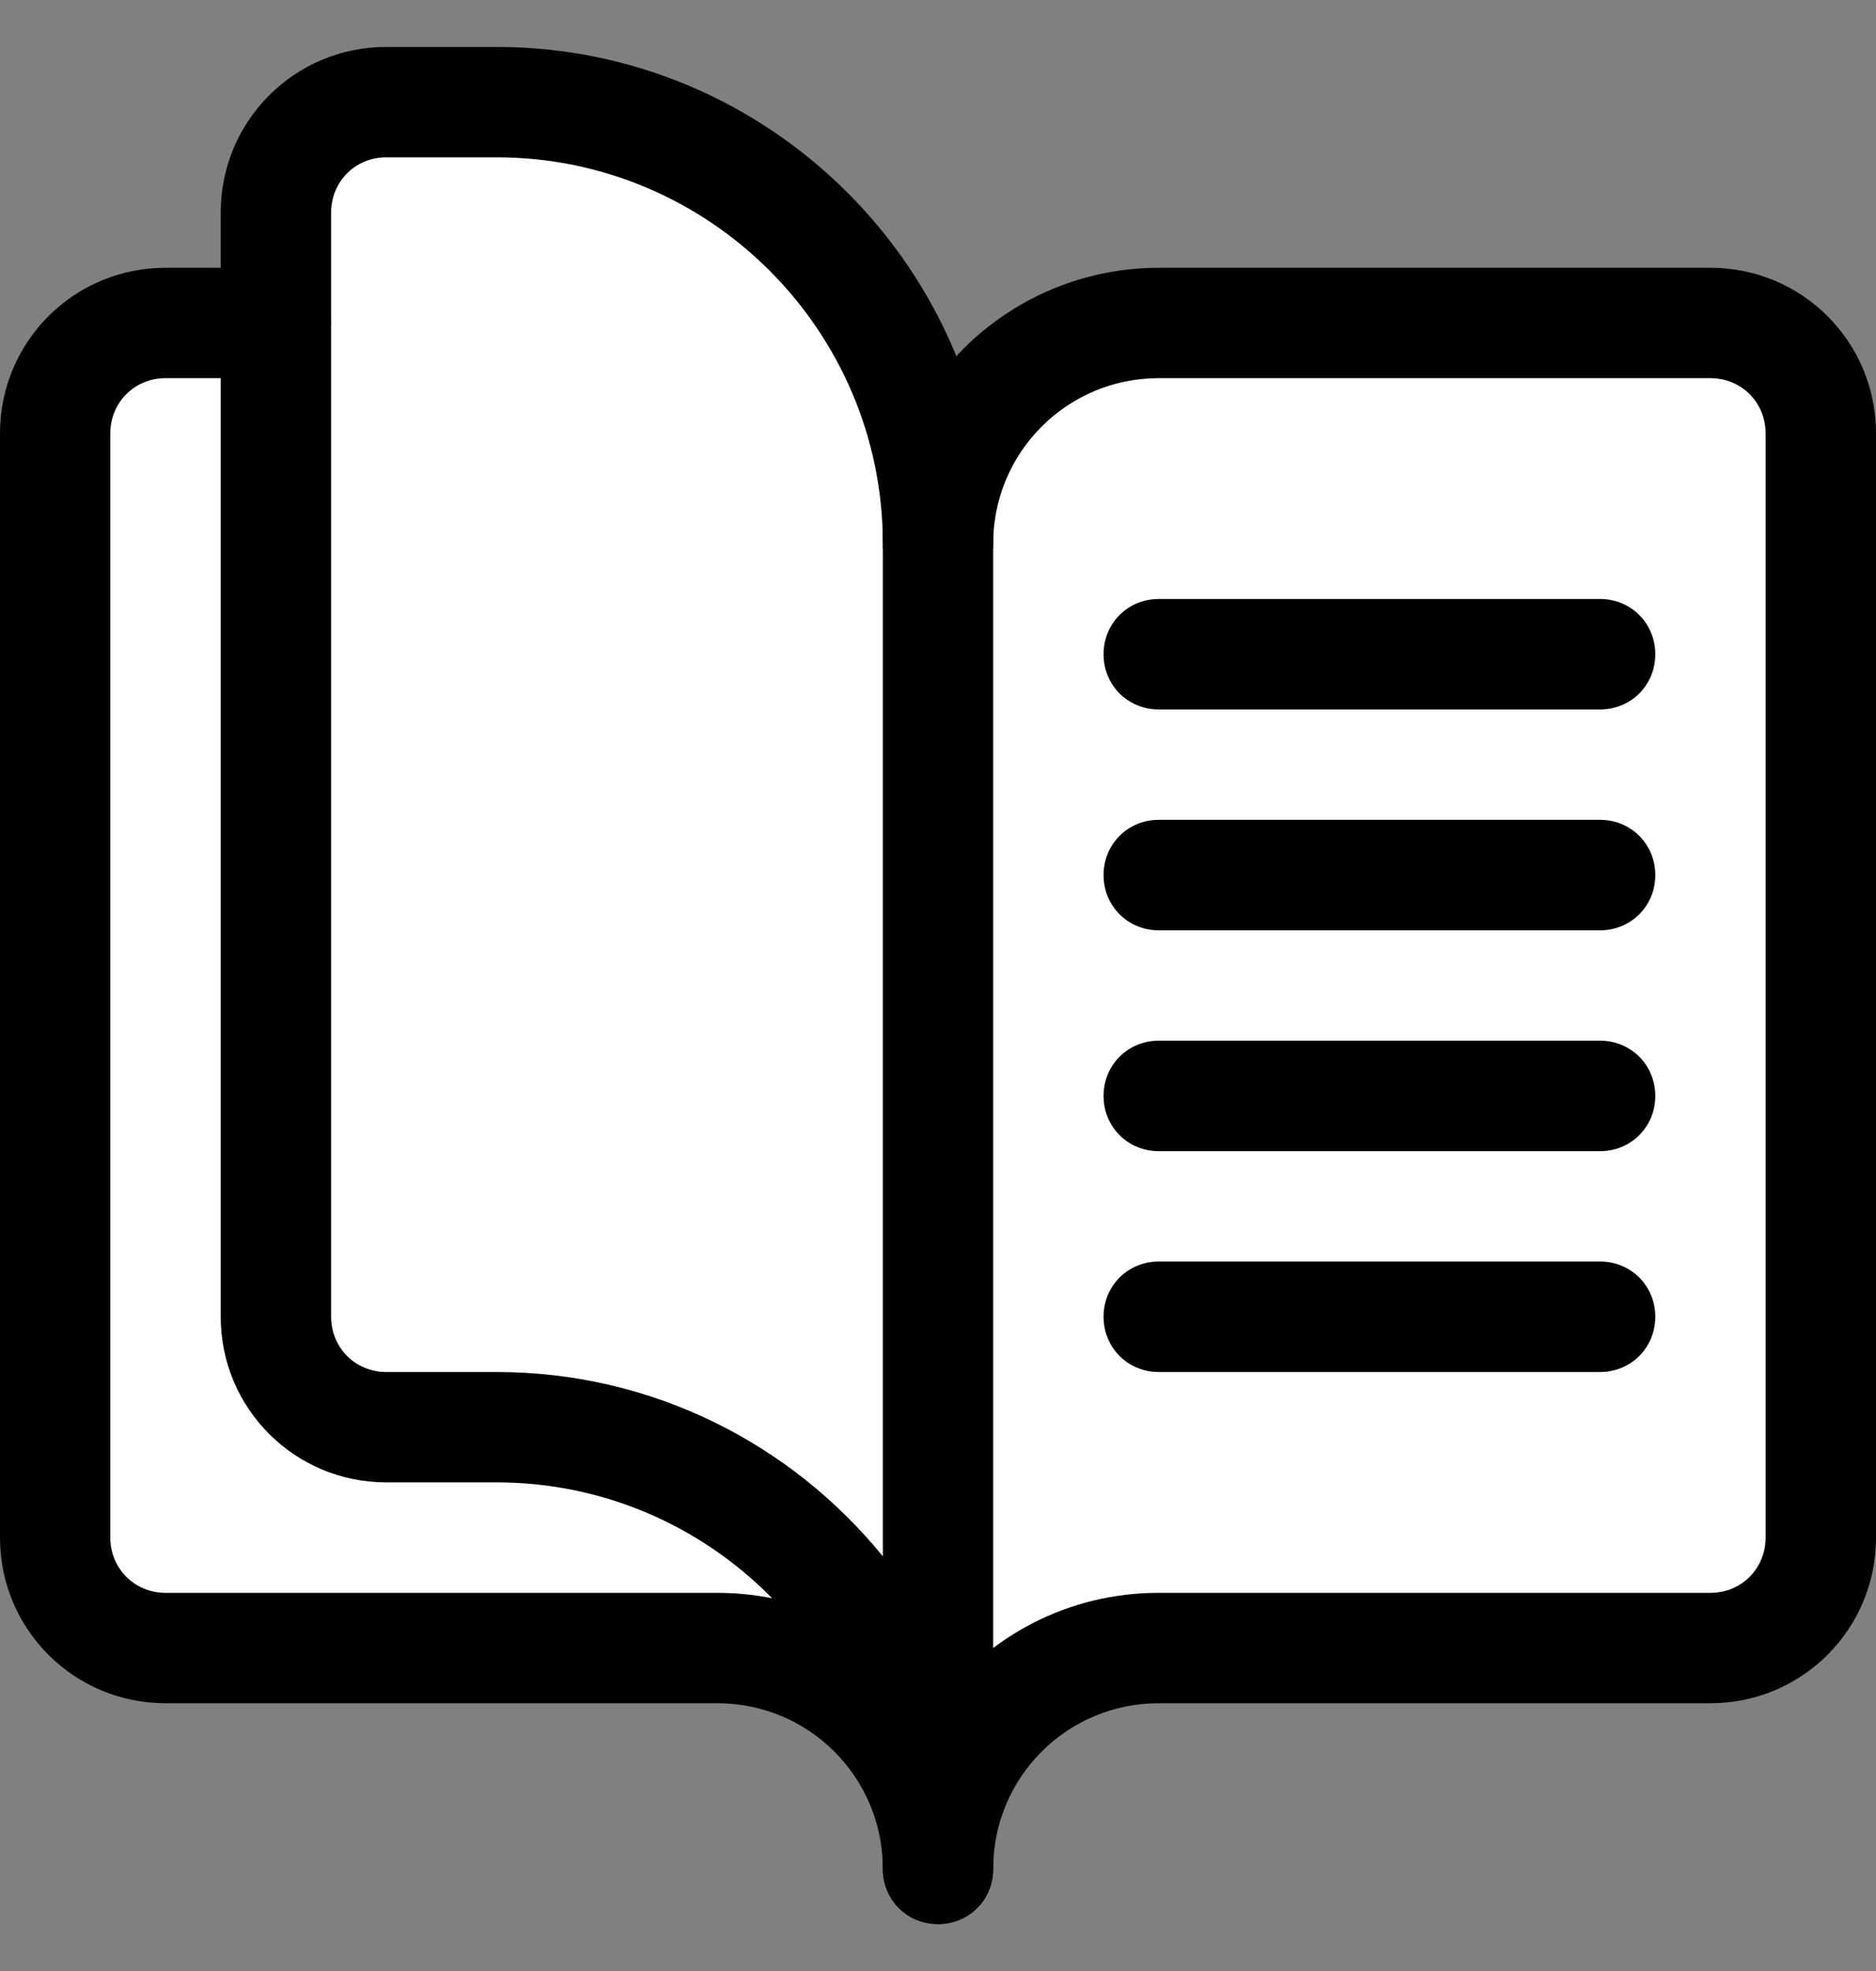 <svg width="20" height="21" viewBox="0 0 20 21" fill="none" xmlns="http://www.w3.org/2000/svg">
<rect x="0" y="0" width="20" height="21" fill="#808080" stroke="none"/>
<path d="M8.953 16.959C8.059 15.841 6.718 15.206 5.294 15.206H4.118C3.471 15.206 2.941 14.676 2.941 14.029V2.265C2.941 1.618 3.471 1.088 4.118 1.088H5.294C7.894 1.088 10 3.194 10 5.794V18.253L8.953 16.959Z" fill="white"/>
<path d="M8.118 17.618C7.553 17.5 7.918 17.594 1.765 17.559C1.118 17.559 0.588 17.029 0.588 16.382V4.618C0.588 3.971 1.118 3.441 1.765 3.441H2.941V14.029C2.941 14.677 3.471 15.206 4.118 15.206H5.294C6.565 15.206 7.765 15.712 8.659 16.629L10 18.006L8.118 17.618Z" fill="white"/>
<path d="M10 5.794C10 4.5 11.059 3.441 12.353 3.441H18.235C18.882 3.441 19.412 3.971 19.412 4.618V16.382C19.412 17.029 18.882 17.559 18.235 17.559H12.353C11.847 17.559 11.365 17.724 10.941 18.041L10 18.759V5.794Z" fill="white"/>
<path d="M10 20.5C9.671 20.5 9.412 20.241 9.412 19.912C9.412 18.935 8.624 18.147 7.647 18.147H1.765C0.788 18.147 0 17.359 0 16.382V4.618C0 3.641 0.788 2.853 1.765 2.853H2.941C3.271 2.853 3.529 3.112 3.529 3.441C3.529 3.771 3.271 4.029 2.941 4.029H1.765C1.435 4.029 1.176 4.288 1.176 4.618V16.382C1.176 16.712 1.435 16.971 1.765 16.971H7.647C8.612 16.971 9.459 17.43 10 18.147C10.541 17.43 11.388 16.971 12.353 16.971H18.235C18.565 16.971 18.823 16.712 18.823 16.382V4.618C18.823 4.288 18.565 4.029 18.235 4.029H12.353C11.377 4.029 10.588 4.818 10.588 5.794C10.588 6.124 10.329 6.382 10 6.382C9.671 6.382 9.412 6.124 9.412 5.794C9.412 5.014 9.722 4.266 10.273 3.714C10.825 3.163 11.573 2.853 12.353 2.853H18.235C19.212 2.853 20 3.641 20 4.618V16.382C20 17.359 19.212 18.147 18.235 18.147H12.353C11.377 18.147 10.588 18.935 10.588 19.912C10.588 20.241 10.329 20.5 10 20.5Z" fill="black"/>
<path d="M10 20.5C9.671 20.5 9.412 20.241 9.412 19.912C9.412 17.641 7.565 15.794 5.294 15.794H4.118C3.141 15.794 2.353 15.006 2.353 14.029V2.265C2.353 1.288 3.141 0.5 4.118 0.5H5.294C8.212 0.5 10.588 2.876 10.588 5.794V19.912C10.588 20.241 10.329 20.5 10 20.5ZM4.118 1.676C3.788 1.676 3.53 1.935 3.53 2.265V14.029C3.53 14.359 3.788 14.618 4.118 14.618H5.294C6.953 14.618 8.435 15.382 9.412 16.582V5.794C9.412 3.524 7.565 1.676 5.294 1.676H4.118ZM17.059 7.559H12.353C12.024 7.559 11.765 7.3 11.765 6.971C11.765 6.641 12.024 6.382 12.353 6.382H17.059C17.388 6.382 17.647 6.641 17.647 6.971C17.647 7.3 17.388 7.559 17.059 7.559ZM17.059 9.912H12.353C12.024 9.912 11.765 9.653 11.765 9.324C11.765 8.994 12.024 8.735 12.353 8.735H17.059C17.388 8.735 17.647 8.994 17.647 9.324C17.647 9.653 17.388 9.912 17.059 9.912ZM17.059 12.265H12.353C12.024 12.265 11.765 12.006 11.765 11.677C11.765 11.347 12.024 11.088 12.353 11.088H17.059C17.388 11.088 17.647 11.347 17.647 11.677C17.647 12.006 17.388 12.265 17.059 12.265ZM17.059 14.618H12.353C12.024 14.618 11.765 14.359 11.765 14.029C11.765 13.7 12.024 13.441 12.353 13.441H17.059C17.388 13.441 17.647 13.7 17.647 14.029C17.647 14.359 17.388 14.618 17.059 14.618Z" fill="black"/>
</svg>
